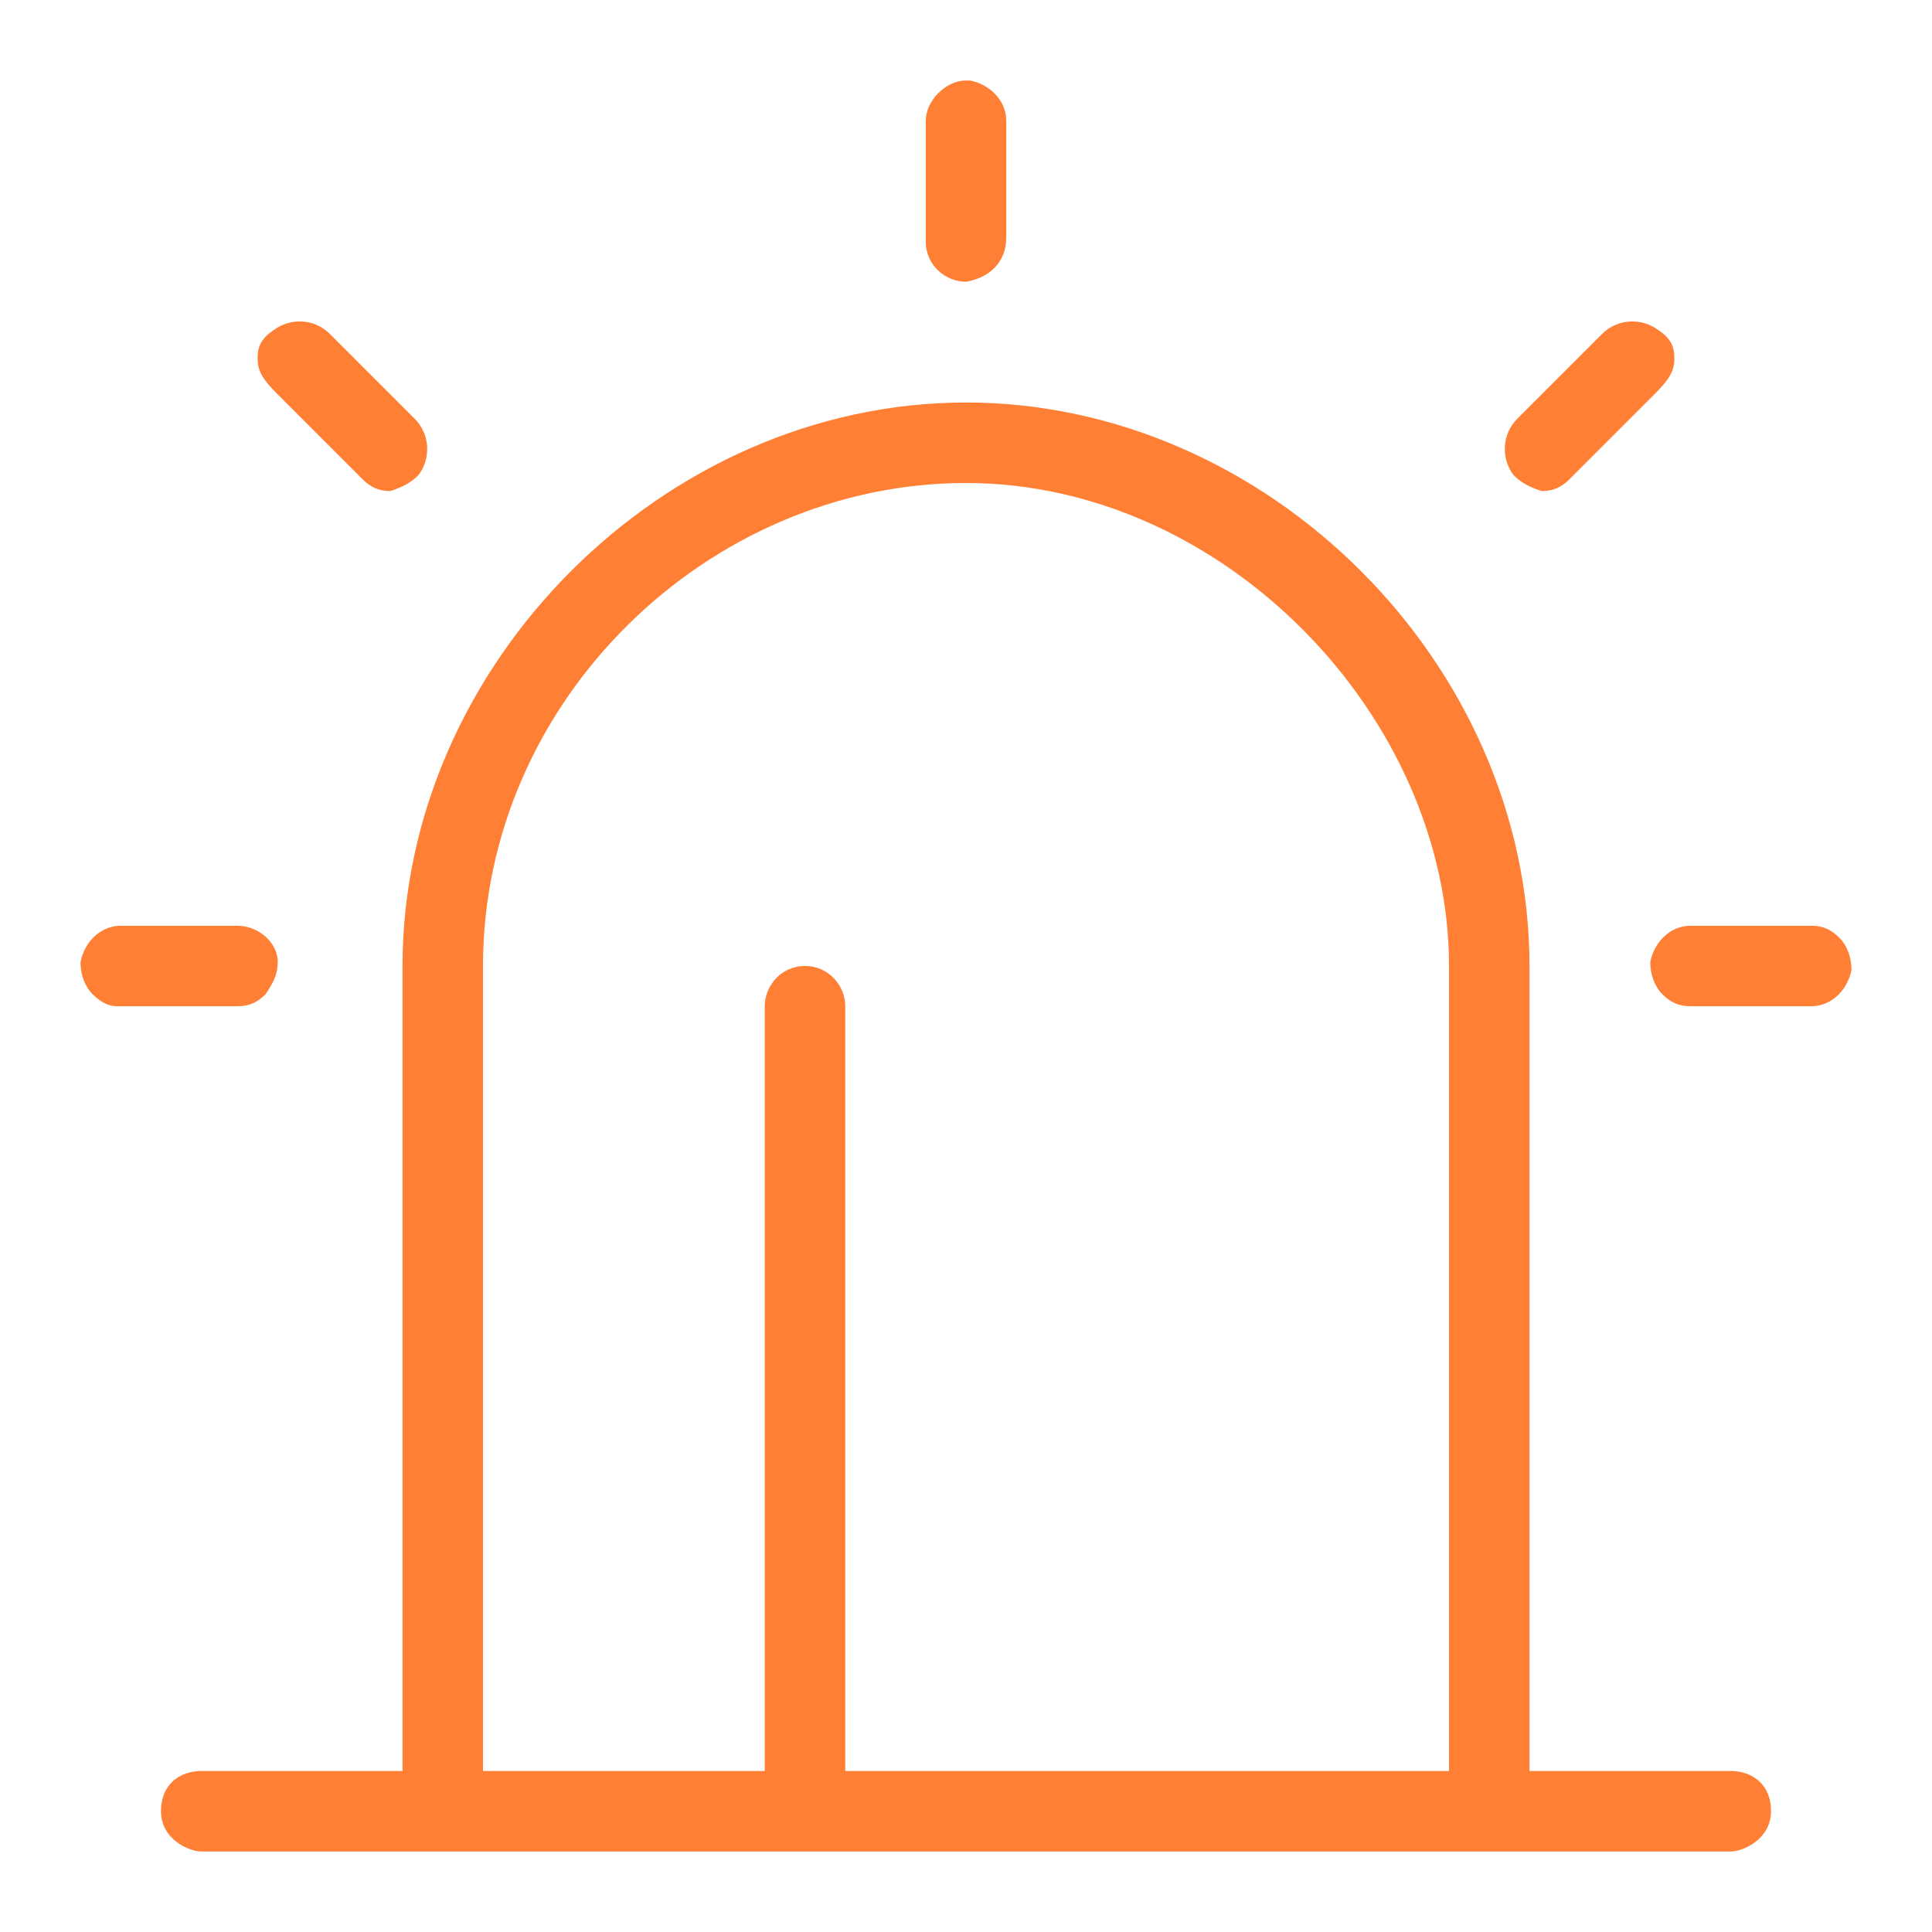 <?xml version="1.0" standalone="no"?><!DOCTYPE svg PUBLIC "-//W3C//DTD SVG 1.1//EN" "http://www.w3.org/Graphics/SVG/1.1/DTD/svg11.dtd"><svg t="1628479557250" class="icon" viewBox="0 0 1024 1024" version="1.1" xmlns="http://www.w3.org/2000/svg" p-id="6933" xmlns:xlink="http://www.w3.org/1999/xlink" width="256" height="256"><defs><style type="text/css"></style></defs><path d="M106.667 981.333c-6.4 0-21.333-6.4-21.333-21.333s10.667-21.333 21.333-21.333h106.667V512c0-160 138.667-298.667 298.667-298.667s298.667 138.667 298.667 298.667v426.667h106.667c10.667 0 21.333 6.4 21.333 21.333s-14.933 21.333-21.333 21.333H106.667z m320-469.333c12.8 0 21.333 10.667 21.333 21.333v405.333h320V512c0-132.267-119.467-256-256-256s-256 115.2-256 256v426.667h149.333V533.333c0-10.667 8.533-21.333 21.333-21.333z m469.333 21.333c-6.4 0-10.667-2.133-14.933-6.4-4.267-4.267-6.4-10.667-6.4-17.067 2.133-10.667 10.667-19.2 21.333-19.2h64c6.4 0 10.667 2.133 14.933 6.4 4.267 4.267 6.4 10.667 6.4 17.067-2.133 10.667-10.667 19.2-21.333 19.2h-64z m-846.933-6.4c-4.267-4.267-6.4-10.667-6.4-17.067 2.133-10.667 10.667-19.2 21.333-19.2h61.867c10.667 0 21.333 8.533 21.333 19.2 0 6.4-2.133 10.667-6.4 17.067-4.267 4.267-8.533 6.4-14.933 6.4h-64c-4.267 0-8.533-2.133-12.8-6.4zM136.533 189.867c0-6.4 2.133-10.667 8.533-14.933 8.533-6.4 21.333-6.4 29.867 2.133l44.8 44.8c8.533 8.533 8.533 21.333 2.133 29.867-4.267 4.267-8.533 6.4-14.933 8.533-6.4 0-10.667-2.133-14.933-6.4L147.2 209.067c-8.533-8.533-10.667-12.8-10.667-19.2z m750.933 0c0-6.4-2.133-10.667-8.533-14.933-8.533-6.4-21.333-6.4-29.867 2.133l-44.8 44.8c-8.533 8.533-8.533 21.333-2.133 29.867 4.267 4.267 8.533 6.4 14.933 8.533 6.4 0 10.667-2.133 14.933-6.4l44.8-44.8c8.533-8.533 10.667-12.8 10.667-19.2zM512 149.333c-10.667 0-21.333-8.533-21.333-21.333V64c0-10.667 10.667-21.333 21.333-21.333h2.133c10.667 2.133 19.2 10.667 19.2 21.333v61.867c0 12.8-8.533 21.333-21.333 23.467 2.133 0 0 0 0 0z" fill="#FF8035" p-id="6934"></path></svg>